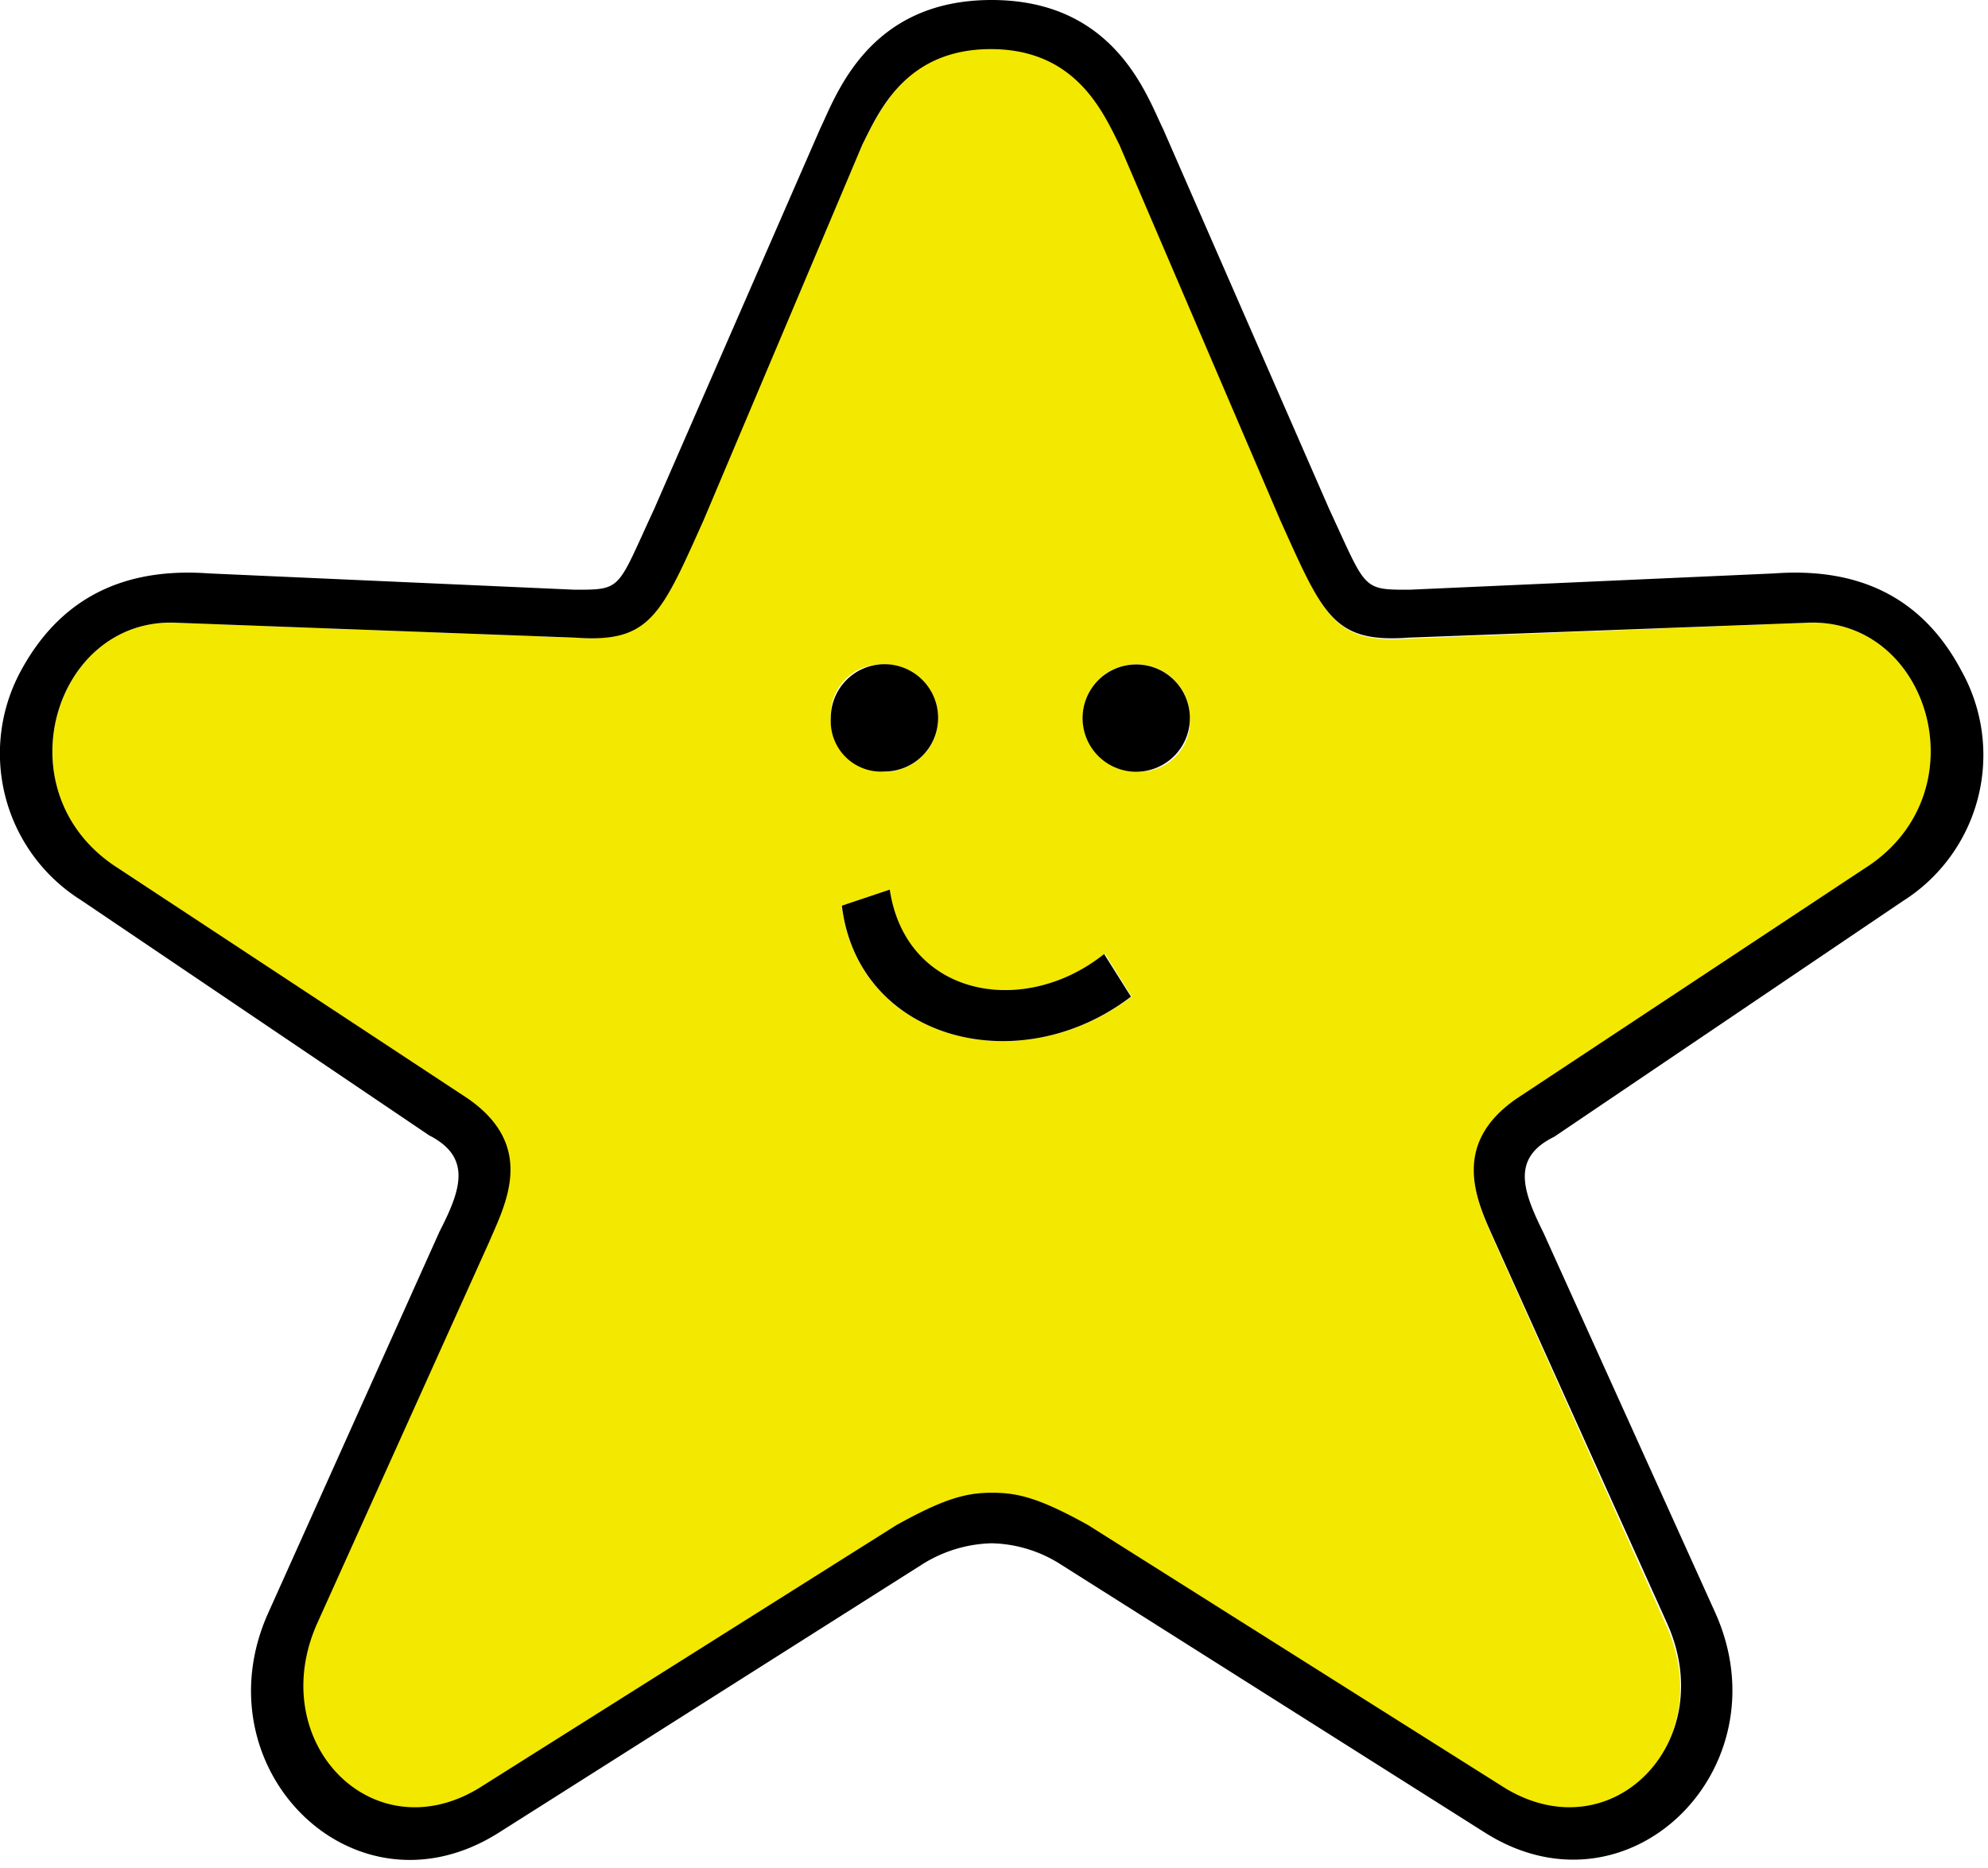 <svg fill="none" height="78" width="83" xmlns="http://www.w3.org/2000/svg"><path d="m75.408 26-16.56.66c-3.14.23-3.57-.89-5.37-4.91l-6.71-15.7c-.67-1.35-1.77-4.05-5.37-4.05s-4.69 2.7-5.4 4.05l-6.7 15.66c-1.8 4-2.25 5.14-5.38 4.91l-16.52-.62c-5.14-.27-7.4 7.12-2.46 10.25l14.54 9.61c2.91 2 1.56 4.48.89 6l-7.16 15.93c-2.23 4.92 2.24 9.61 6.71 6.93l17.46-11c2-1.11 2.91-1.35 4-1.35s2 .24 4 1.35l17.44 11c4.49 2.68 9-2 6.72-6.93l-7.11-15.88c-.67-1.57-2-4 .9-6l14.53-9.61c4.93-3.18 2.69-10.57-2.45-10.3zm-38.48 1.74a2.24 2.24 0 1 1 -2.24 2.26 2.11 2.11 0 0 1 2.24-2.26zm-1.79 10.07 2-.67c.67 4.47 5.59 5.37 9 2.69l1.11 1.78c-4.73 3.58-11.44 1.8-12.11-3.8zm12.3-5.6a2.24 2.24 0 1 1 2.24-2.21 2.098 2.098 0 0 1 -2.24 2.21z" fill="#f3e800"/><g fill="#000"><path d="m47.438 32.22a2.24 2.24 0 1 0 0-4.48 2.24 2.24 0 0 0 0 4.48zm-10.29 4.92-2 .67c.67 5.6 7.38 7.38 12.07 3.8l-1.12-1.78c-3.36 2.68-8.28 1.78-8.95-2.69zm-.221-4.93a2.24 2.24 0 1 0 -2.24-2.21 2.102 2.102 0 0 0 2.24 2.21z"/><path d="m74.058 23.94-15.21.68c-2 0-1.79 0-3.35-3.36l-6.94-15.88c-.68-1.38-2.01-5.38-7.16-5.38s-6.49 4-7.16 5.38l-6.93 15.88c-1.56 3.36-1.31 3.36-3.31 3.36l-15.26-.68c-3.12-.23-6 .68-7.83 4a7.23 7.23 0 0 0 2.46 9.63l14.55 9.83c1.78.91 1.34 2.25.44 4l-7.16 15.94c-2.91 6.48 3.58 13 9.63 9.17l17.66-11.19a5.69 5.69 0 0 1 2.91-.89 5.56 5.56 0 0 1 2.9.89l17.7 11.19c6 3.8 12.52-2.69 9.62-9.17l-7.18-15.88c-.89-1.79-1.33-3.13.45-4l14.54-9.83a7.21 7.21 0 0 0 2.46-9.63c-1.79-3.38-4.7-4.29-7.83-4.06zm3.8 12.31-14.53 9.61c-2.91 2-1.57 4.48-.9 6l7.16 15.88c2.24 4.92-2.23 9.61-6.72 6.93l-17.44-11c-2-1.11-2.91-1.35-4-1.35s-2 .24-4 1.35l-17.46 11c-4.47 2.68-8.94-2-6.71-6.93l7.16-15.88c.67-1.57 2-4-.89-6l-14.59-9.61c-4.94-3.13-2.68-10.52 2.46-10.25l16.6.62c3.13.23 3.58-.89 5.38-4.91l6.62-15.66c.68-1.35 1.79-4 5.37-4s4.7 2.68 5.37 4l6.71 15.66c1.8 4 2.23 5.14 5.37 4.91l16.59-.62c5.14-.27 7.38 7.12 2.45 10.25z"/></g></svg>